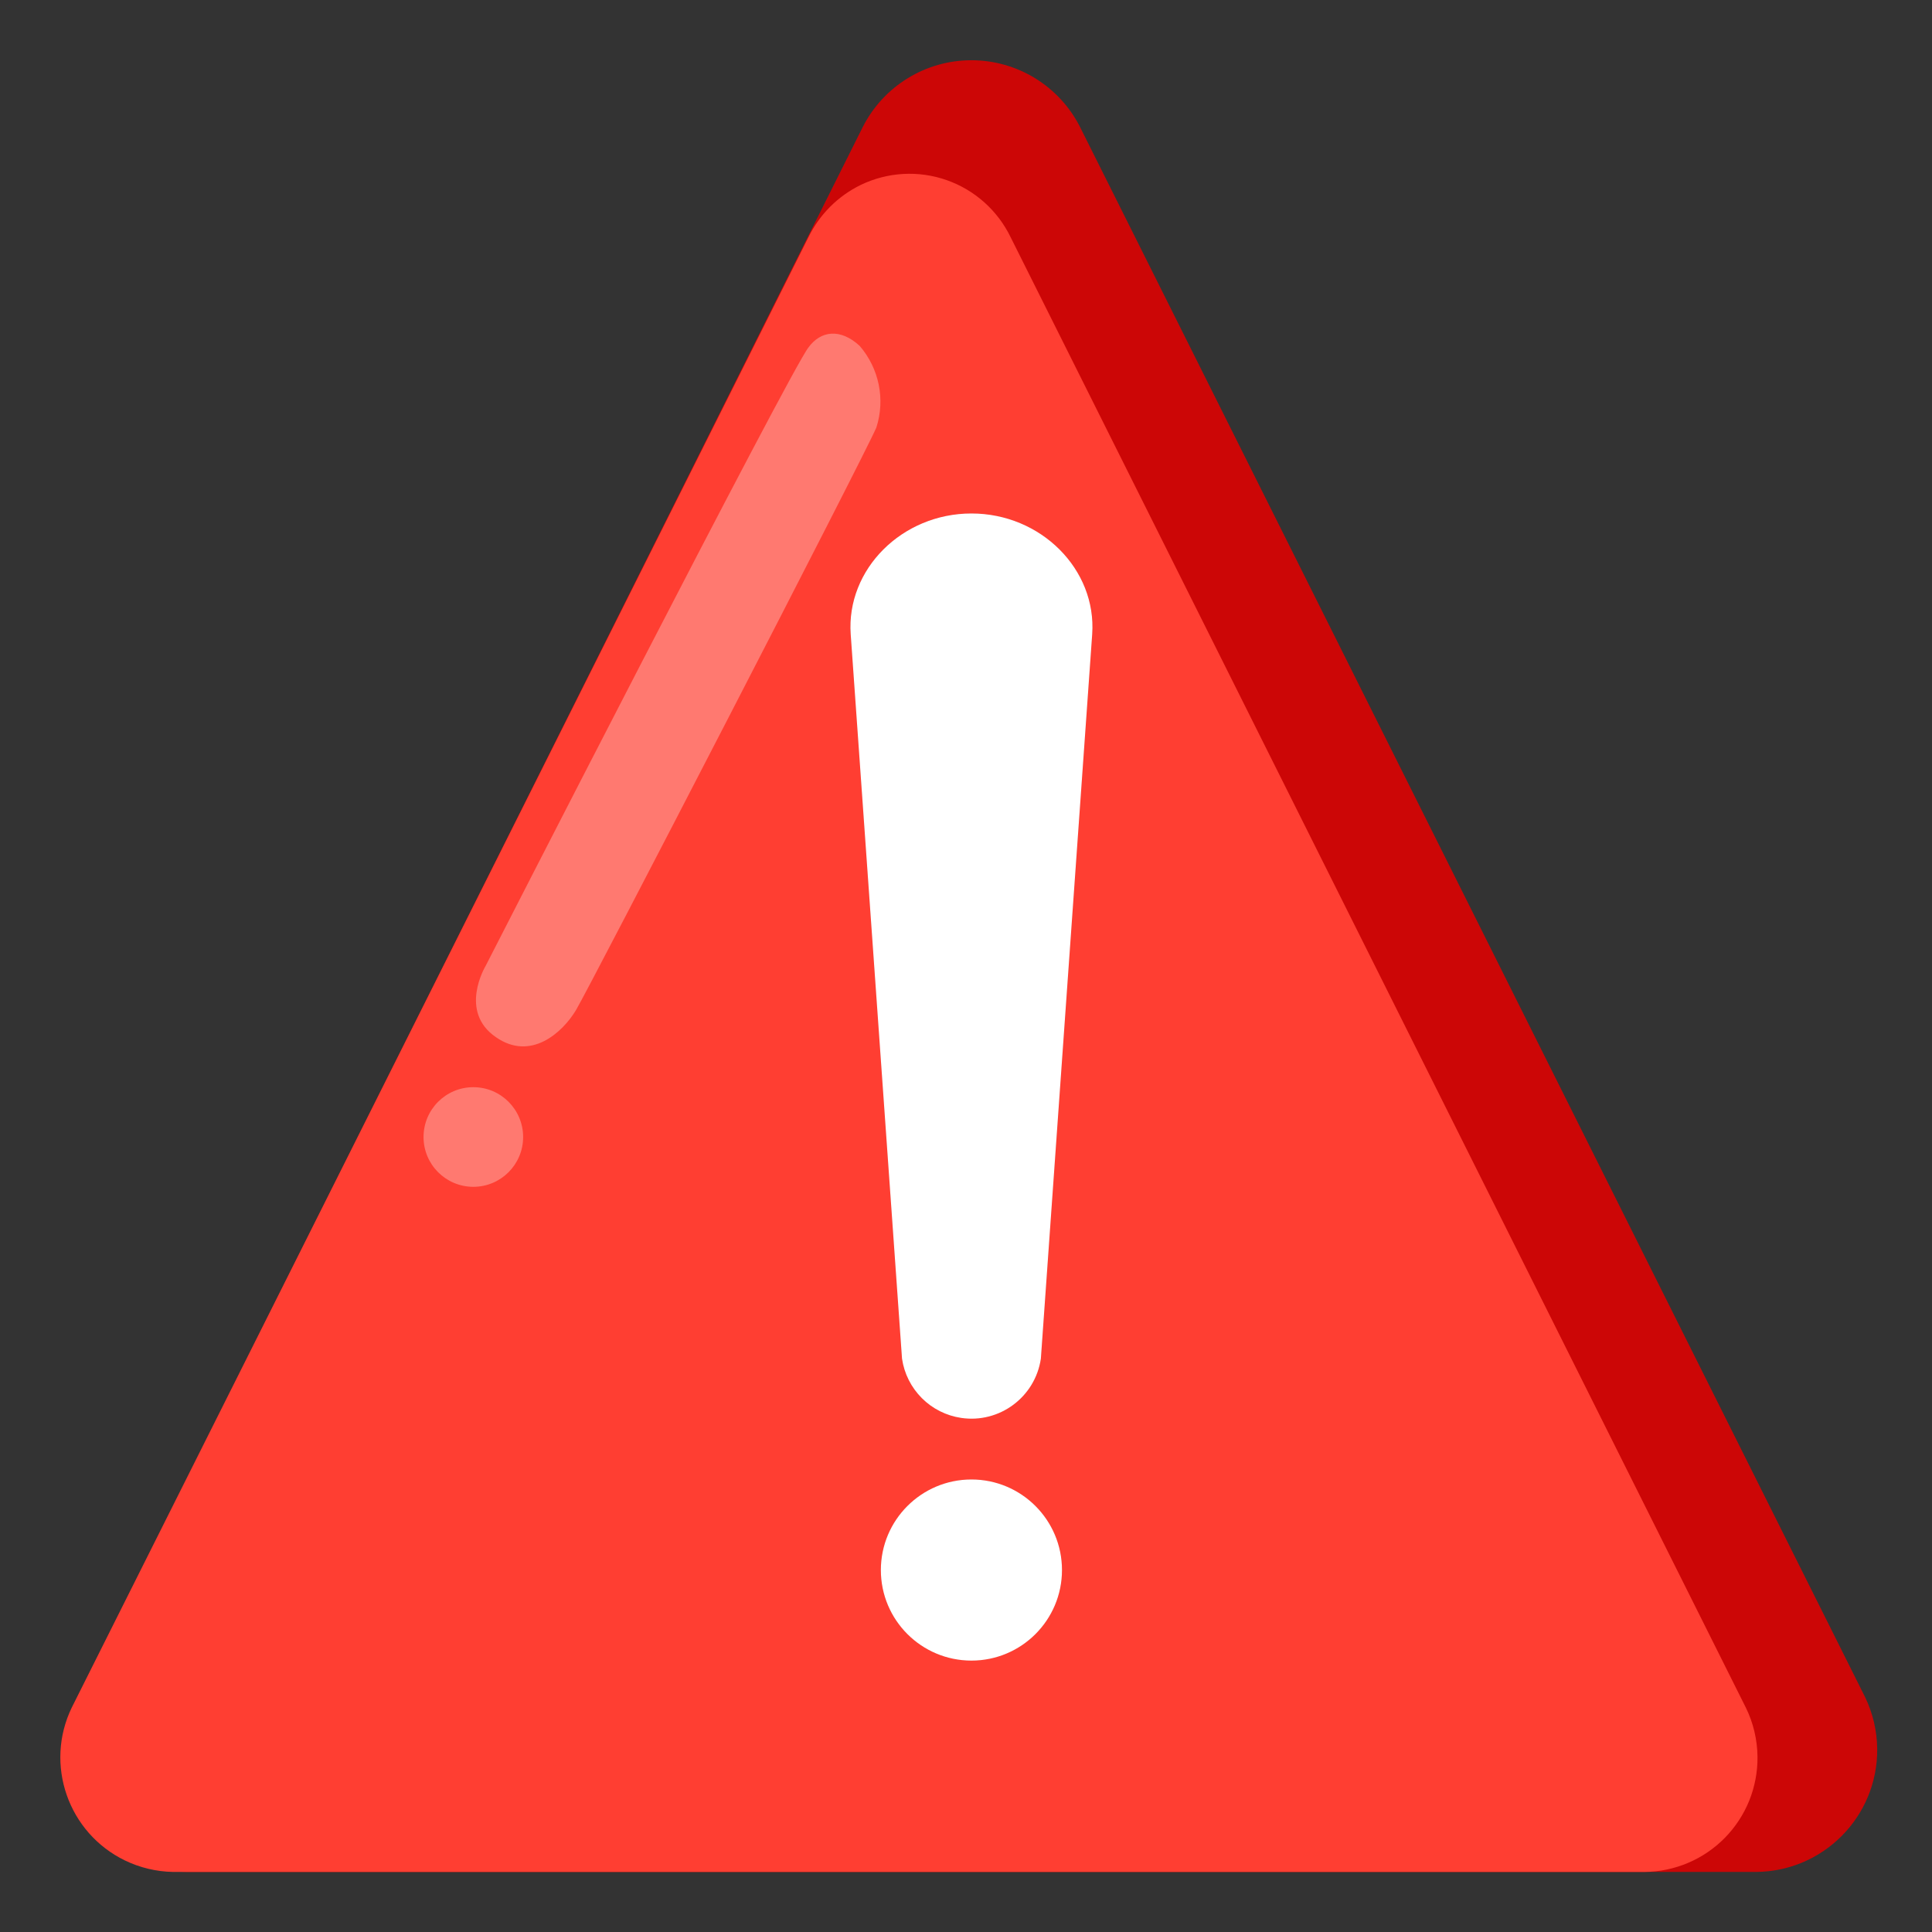 <svg width="44" height="44" viewBox="0 0 44 44" fill="none" xmlns="http://www.w3.org/2000/svg">
<rect x="0" y="0" width="44" height="44" fill="#333333" stroke="none"/>
<path d="M19.648 2.894L1.773 38.644C1.106 40.026 1.684 41.687 3.062 42.353C3.434 42.532 3.836 42.628 4.248 42.632H39.998C41.532 42.618 42.766 41.363 42.752 39.83C42.748 39.419 42.653 39.014 42.473 38.644L24.598 2.894C24.367 2.436 24.013 2.052 23.576 1.783C23.139 1.514 22.636 1.372 22.123 1.372C21.61 1.372 21.107 1.514 20.671 1.783C20.233 2.052 19.88 2.436 19.648 2.894Z" fill="#CC0606"/>
<path d="M18.411 5.404L1.636 38.885C1.007 40.181 1.55 41.742 2.846 42.371C3.186 42.536 3.561 42.625 3.939 42.632H37.455C37.795 42.629 38.132 42.559 38.446 42.425C38.76 42.292 39.044 42.098 39.283 41.855C39.522 41.611 39.71 41.324 39.838 41.008C39.965 40.691 40.029 40.353 40.026 40.013C40.022 39.621 39.931 39.236 39.758 38.885L23.017 5.404C22.722 4.793 22.197 4.325 21.557 4.101C20.917 3.877 20.215 3.917 19.604 4.211C19.084 4.464 18.664 4.884 18.411 5.404Z" fill="#FF3E32"/>
<path opacity="0.2" d="M22.124 11.694C23.705 11.694 24.977 12.966 24.874 14.444L23.705 30.944C23.575 31.817 22.763 32.422 21.89 32.292C21.551 32.242 21.236 32.084 20.994 31.841C20.751 31.598 20.593 31.284 20.543 30.944L19.374 14.444C19.271 12.966 20.543 11.694 22.124 11.694ZM22.124 33.694C23.262 33.694 24.186 34.619 24.186 35.757C24.186 36.895 23.262 37.819 22.124 37.819C20.986 37.819 20.061 36.895 20.061 35.757C20.061 34.619 20.986 33.694 22.124 33.694Z" fill="#424242"/>
<path d="M22.124 11.694C23.705 11.694 24.977 12.966 24.874 14.444L23.705 30.944C23.575 31.817 22.763 32.422 21.89 32.292C21.551 32.242 21.236 32.084 20.994 31.841C20.751 31.598 20.593 31.284 20.543 30.944L19.374 14.444C19.271 12.966 20.543 11.694 22.124 11.694Z" fill="white"/>
<path d="M22.124 37.819C23.263 37.819 24.186 36.896 24.186 35.757C24.186 34.618 23.263 33.694 22.124 33.694C20.985 33.694 20.061 34.618 20.061 35.757C20.061 36.896 20.985 37.819 22.124 37.819Z" fill="white"/>
<path d="M18.412 7.913C17.999 8.429 11.055 22.007 11.055 22.007C11.055 22.007 10.437 23.038 11.296 23.622C12.087 24.172 12.809 23.519 13.118 23.004C13.427 22.488 19.718 10.319 19.959 9.735C20.165 9.092 20.02 8.391 19.58 7.879C19.134 7.466 18.687 7.535 18.412 7.913Z" fill="#FF7970"/>
<path d="M10.78 27.029C11.406 27.029 11.914 26.521 11.914 25.895C11.914 25.268 11.406 24.76 10.78 24.76C10.153 24.76 9.646 25.268 9.646 25.895C9.646 26.521 10.153 27.029 10.78 27.029Z" fill="#FF7970"/>
</svg>

